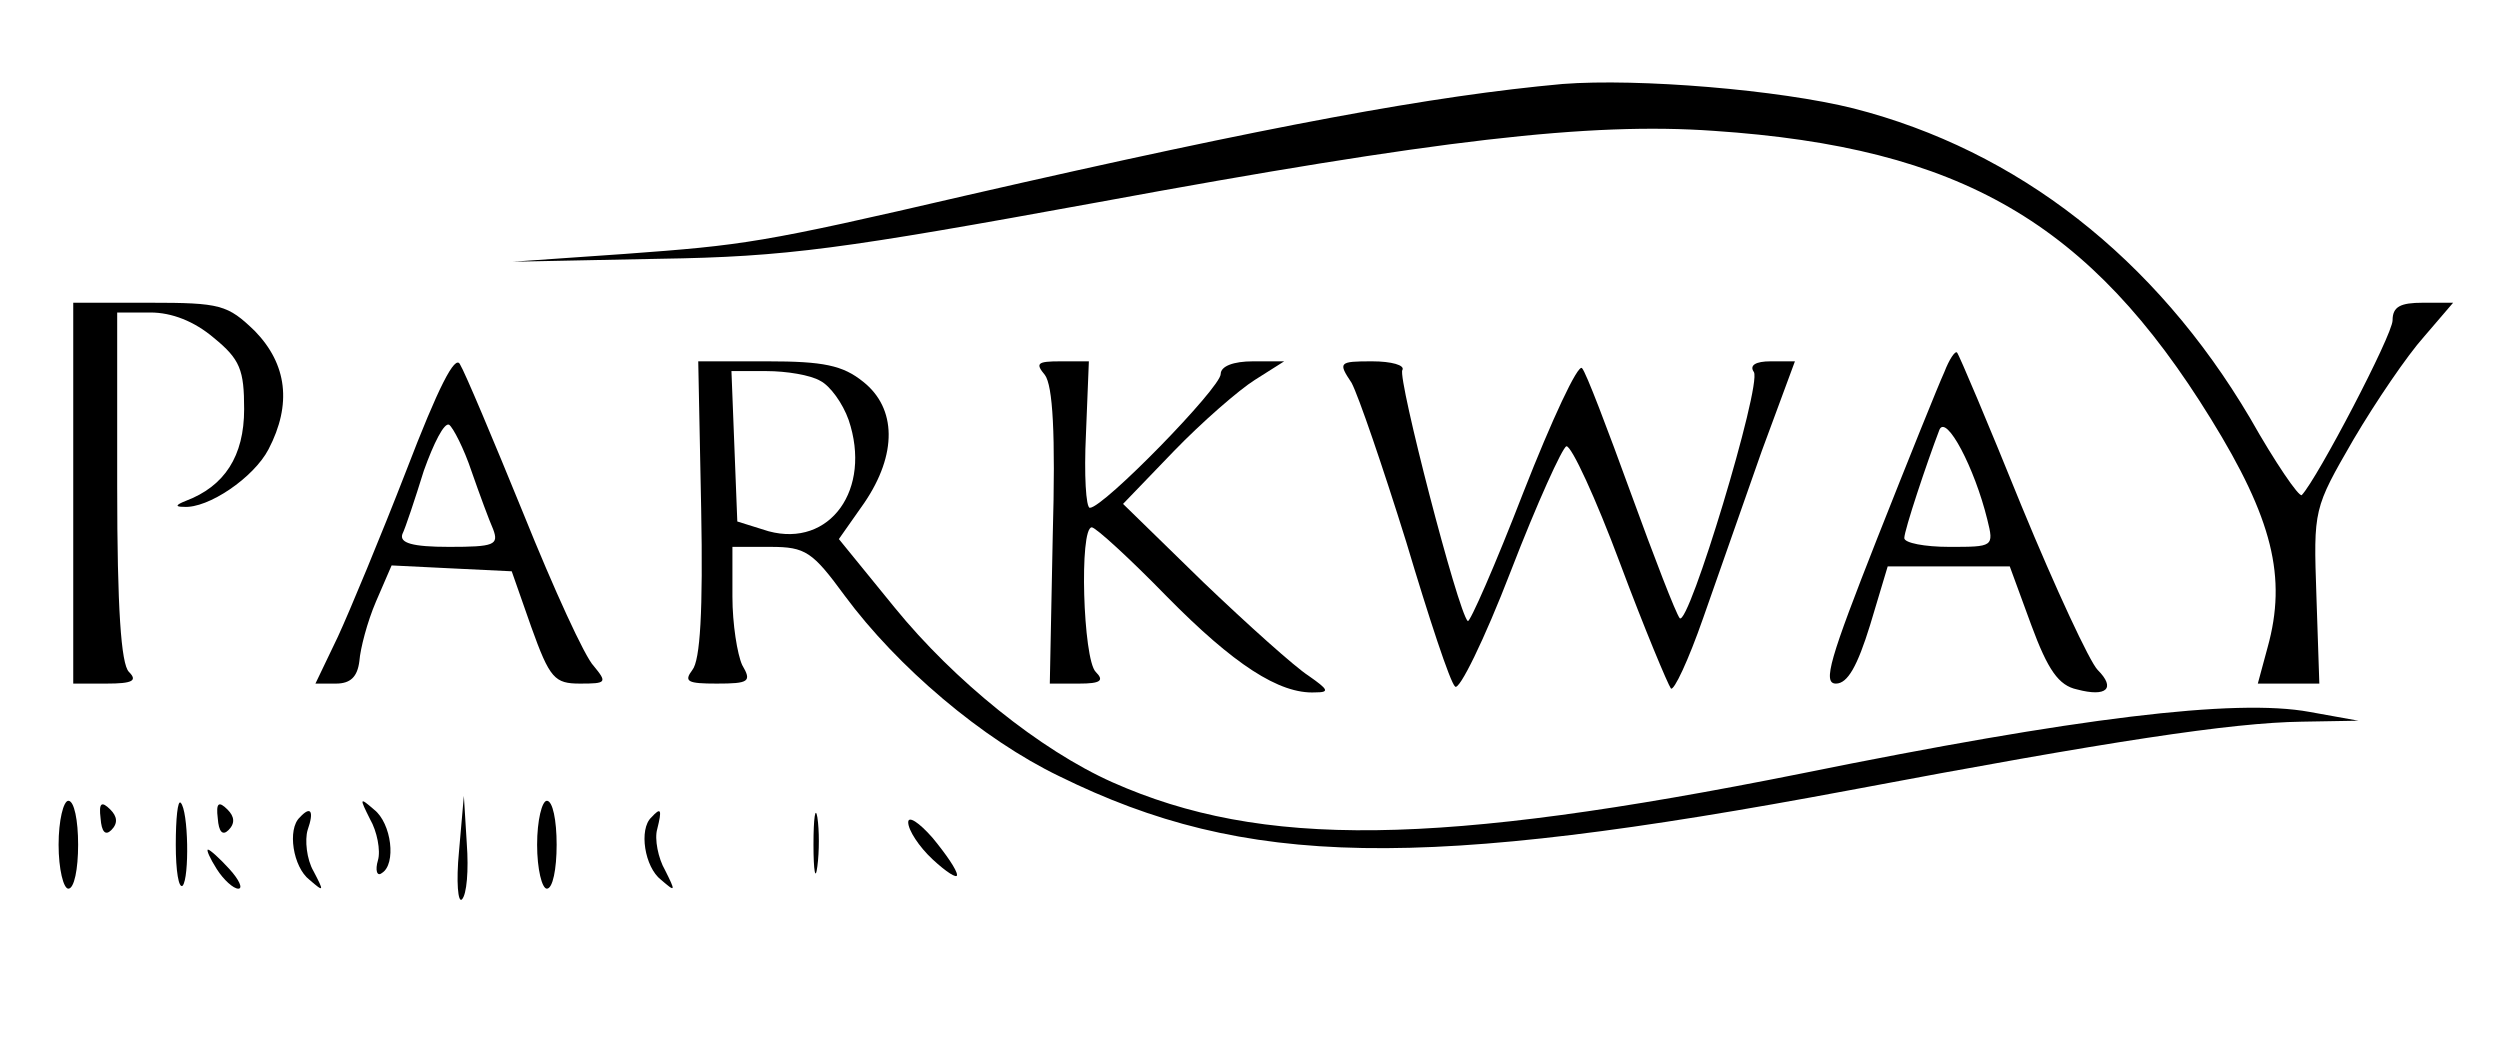 <?xml version="1.0" standalone="no"?>
<!DOCTYPE svg PUBLIC "-//W3C//DTD SVG 20010904//EN"
 "http://www.w3.org/TR/2001/REC-SVG-20010904/DTD/svg10.dtd">
<svg version="1.0" xmlns="http://www.w3.org/2000/svg"
 width="256pt" height="108pt" viewBox="0 0 256 108"
 preserveAspectRatio="xMidYMid meet">

<g transform="translate(0,108) scale(0.1,-0.1)"
fill="#000000" stroke="none">
<path d="M1600 994 c-132 -12 -296 -42 -610 -114 -211 -49 -228 -51 -350 -60
l-115 -8 150 3 c131 2 187 10 450 58 347 64 503 82 630 73 253 -17 385 -94
509 -295 63 -102 78 -162 58 -234 l-10 -37 31 0 32 0 -3 90 c-3 89 -3 89 38
160 23 39 55 86 72 105 l30 35 -31 0 c-23 0 -31 -4 -31 -18 0 -15 -77 -162
-93 -179 -3 -2 -27 33 -53 79 -97 164 -238 274 -406 317 -76 19 -220 31 -298
25z"/>
<path d="M75 575 l0 -195 34 0 c27 0 32 3 23 12 -8 8 -12 65 -12 190 l0 178
34 0 c22 0 45 -9 65 -26 27 -22 31 -33 31 -73 0 -48 -20 -79 -60 -94 -10 -4
-11 -6 -2 -6 25 -2 72 30 87 59 24 46 19 87 -14 121 -28 27 -35 29 -108 29
l-78 0 0 -195z"/>
<path d="M416 598 c-26 -67 -58 -144 -70 -170 l-23 -48 21 0 c15 0 22 7 24 23
1 13 8 40 17 61 l16 37 61 -3 62 -3 20 -57 c19 -53 24 -58 50 -58 27 0 28 1
14 18 -9 9 -41 79 -72 156 -31 76 -60 145 -65 153 -5 10 -22 -23 -55 -109z
m67 -1 c8 -23 18 -50 22 -59 6 -16 1 -18 -45 -18 -38 0 -51 4 -48 13 3 6 13
36 22 65 10 28 21 50 26 47 4 -3 15 -24 23 -48z"/>
<path d="M1991 699 c-6 -13 -37 -90 -69 -171 -48 -122 -56 -148 -42 -148 12 0
22 18 35 60 l18 60 62 0 63 0 22 -60 c17 -46 28 -62 47 -66 30 -8 40 1 21 20
-8 8 -43 83 -78 168 -34 84 -64 155 -66 157 -2 2 -8 -7 -13 -20z m44 -151 c7
-28 6 -28 -39 -28 -25 0 -46 4 -46 9 0 8 23 77 36 111 7 16 36 -39 49 -92z"/>
<path d="M718 559 c2 -105 -1 -155 -9 -165 -9 -12 -5 -14 25 -14 33 0 36 2 26
19 -5 11 -10 42 -10 70 l0 51 39 0 c36 0 43 -5 76 -50 54 -73 141 -147 220
-185 191 -94 368 -97 810 -14 265 50 390 69 462 70 l58 1 -50 9 c-76 14 -239
-6 -520 -63 -374 -75 -553 -77 -706 -9 -74 33 -162 104 -223 179 l-57 70 26
37 c34 50 33 97 -1 124 -21 17 -41 21 -98 21 l-71 0 3 -151z m122 131 c10 -5
23 -23 29 -40 24 -71 -19 -131 -82 -114 l-32 10 -3 77 -3 77 36 0 c20 0 45 -4
55 -10z"/>
<path d="M1070 696 c8 -11 11 -59 8 -165 l-3 -151 30 0 c22 0 26 3 17 12 -13
13 -17 148 -4 148 4 0 39 -32 77 -71 68 -69 115 -100 152 -98 15 0 13 3 -7 17
-14 9 -62 52 -108 96 l-82 80 52 54 c29 30 67 63 83 73 l30 19 -32 0 c-20 0
-33 -5 -33 -13 0 -14 -120 -137 -134 -137 -4 0 -6 34 -4 75 l3 75 -29 0 c-24
0 -26 -2 -16 -14z"/>
<path d="M1384 688 c7 -13 32 -86 56 -163 23 -77 45 -144 50 -148 4 -5 30 48
57 118 27 70 53 127 57 128 5 1 30 -53 55 -120 25 -67 49 -124 52 -128 3 -3
18 29 33 72 15 43 42 120 60 171 l34 92 -25 0 c-15 0 -22 -4 -17 -11 8 -14
-67 -262 -76 -252 -4 5 -26 62 -50 128 -24 66 -46 124 -50 128 -4 5 -31 -53
-60 -127 -29 -75 -55 -134 -57 -132 -10 9 -72 249 -67 257 3 5 -11 9 -31 9
-34 0 -35 -1 -21 -22z"/>
<path d="M60 215 c0 -25 5 -45 10 -45 6 0 10 20 10 45 0 25 -4 45 -10 45 -5 0
-10 -20 -10 -45z"/>
<path d="M103 242 c1 -14 5 -18 11 -12 7 7 6 14 -1 21 -9 9 -12 7 -10 -9z"/>
<path d="M180 215 c0 -27 3 -45 7 -42 7 8 6 77 -2 85 -3 3 -5 -16 -5 -43z"/>
<path d="M223 242 c1 -14 5 -18 11 -12 7 7 6 14 -1 21 -9 9 -12 7 -10 -9z"/>
<path d="M379 241 c7 -12 11 -32 8 -42 -3 -10 -1 -17 4 -13 15 9 10 51 -8 65
-15 13 -15 12 -4 -10z"/>
<path d="M470 208 c-3 -31 -1 -53 3 -49 5 5 7 30 5 57 l-3 49 -5 -57z"/>
<path d="M550 215 c0 -25 5 -45 10 -45 6 0 10 20 10 45 0 25 -4 45 -10 45 -5
0 -10 -20 -10 -45z"/>
<path d="M833 215 c0 -27 2 -38 4 -22 2 15 2 37 0 50 -2 12 -4 0 -4 -28z"/>
<path d="M307 243 c-13 -12 -7 -51 10 -64 15 -13 15 -12 4 9 -7 12 -9 32 -6
42 7 20 3 25 -8 13z"/>
<path d="M667 243 c-13 -12 -7 -51 10 -64 15 -13 15 -12 4 10 -7 12 -11 32 -8
42 5 20 4 23 -6 12z"/>
<path d="M930 238 c0 -8 11 -25 25 -38 14 -13 25 -20 25 -16 0 5 -11 21 -25
38 -14 16 -25 23 -25 16z"/>
<path d="M222 190 c7 -11 17 -20 22 -20 5 0 1 9 -9 20 -10 11 -20 20 -22 20
-2 0 2 -9 9 -20z"/>
</g>
</svg>
